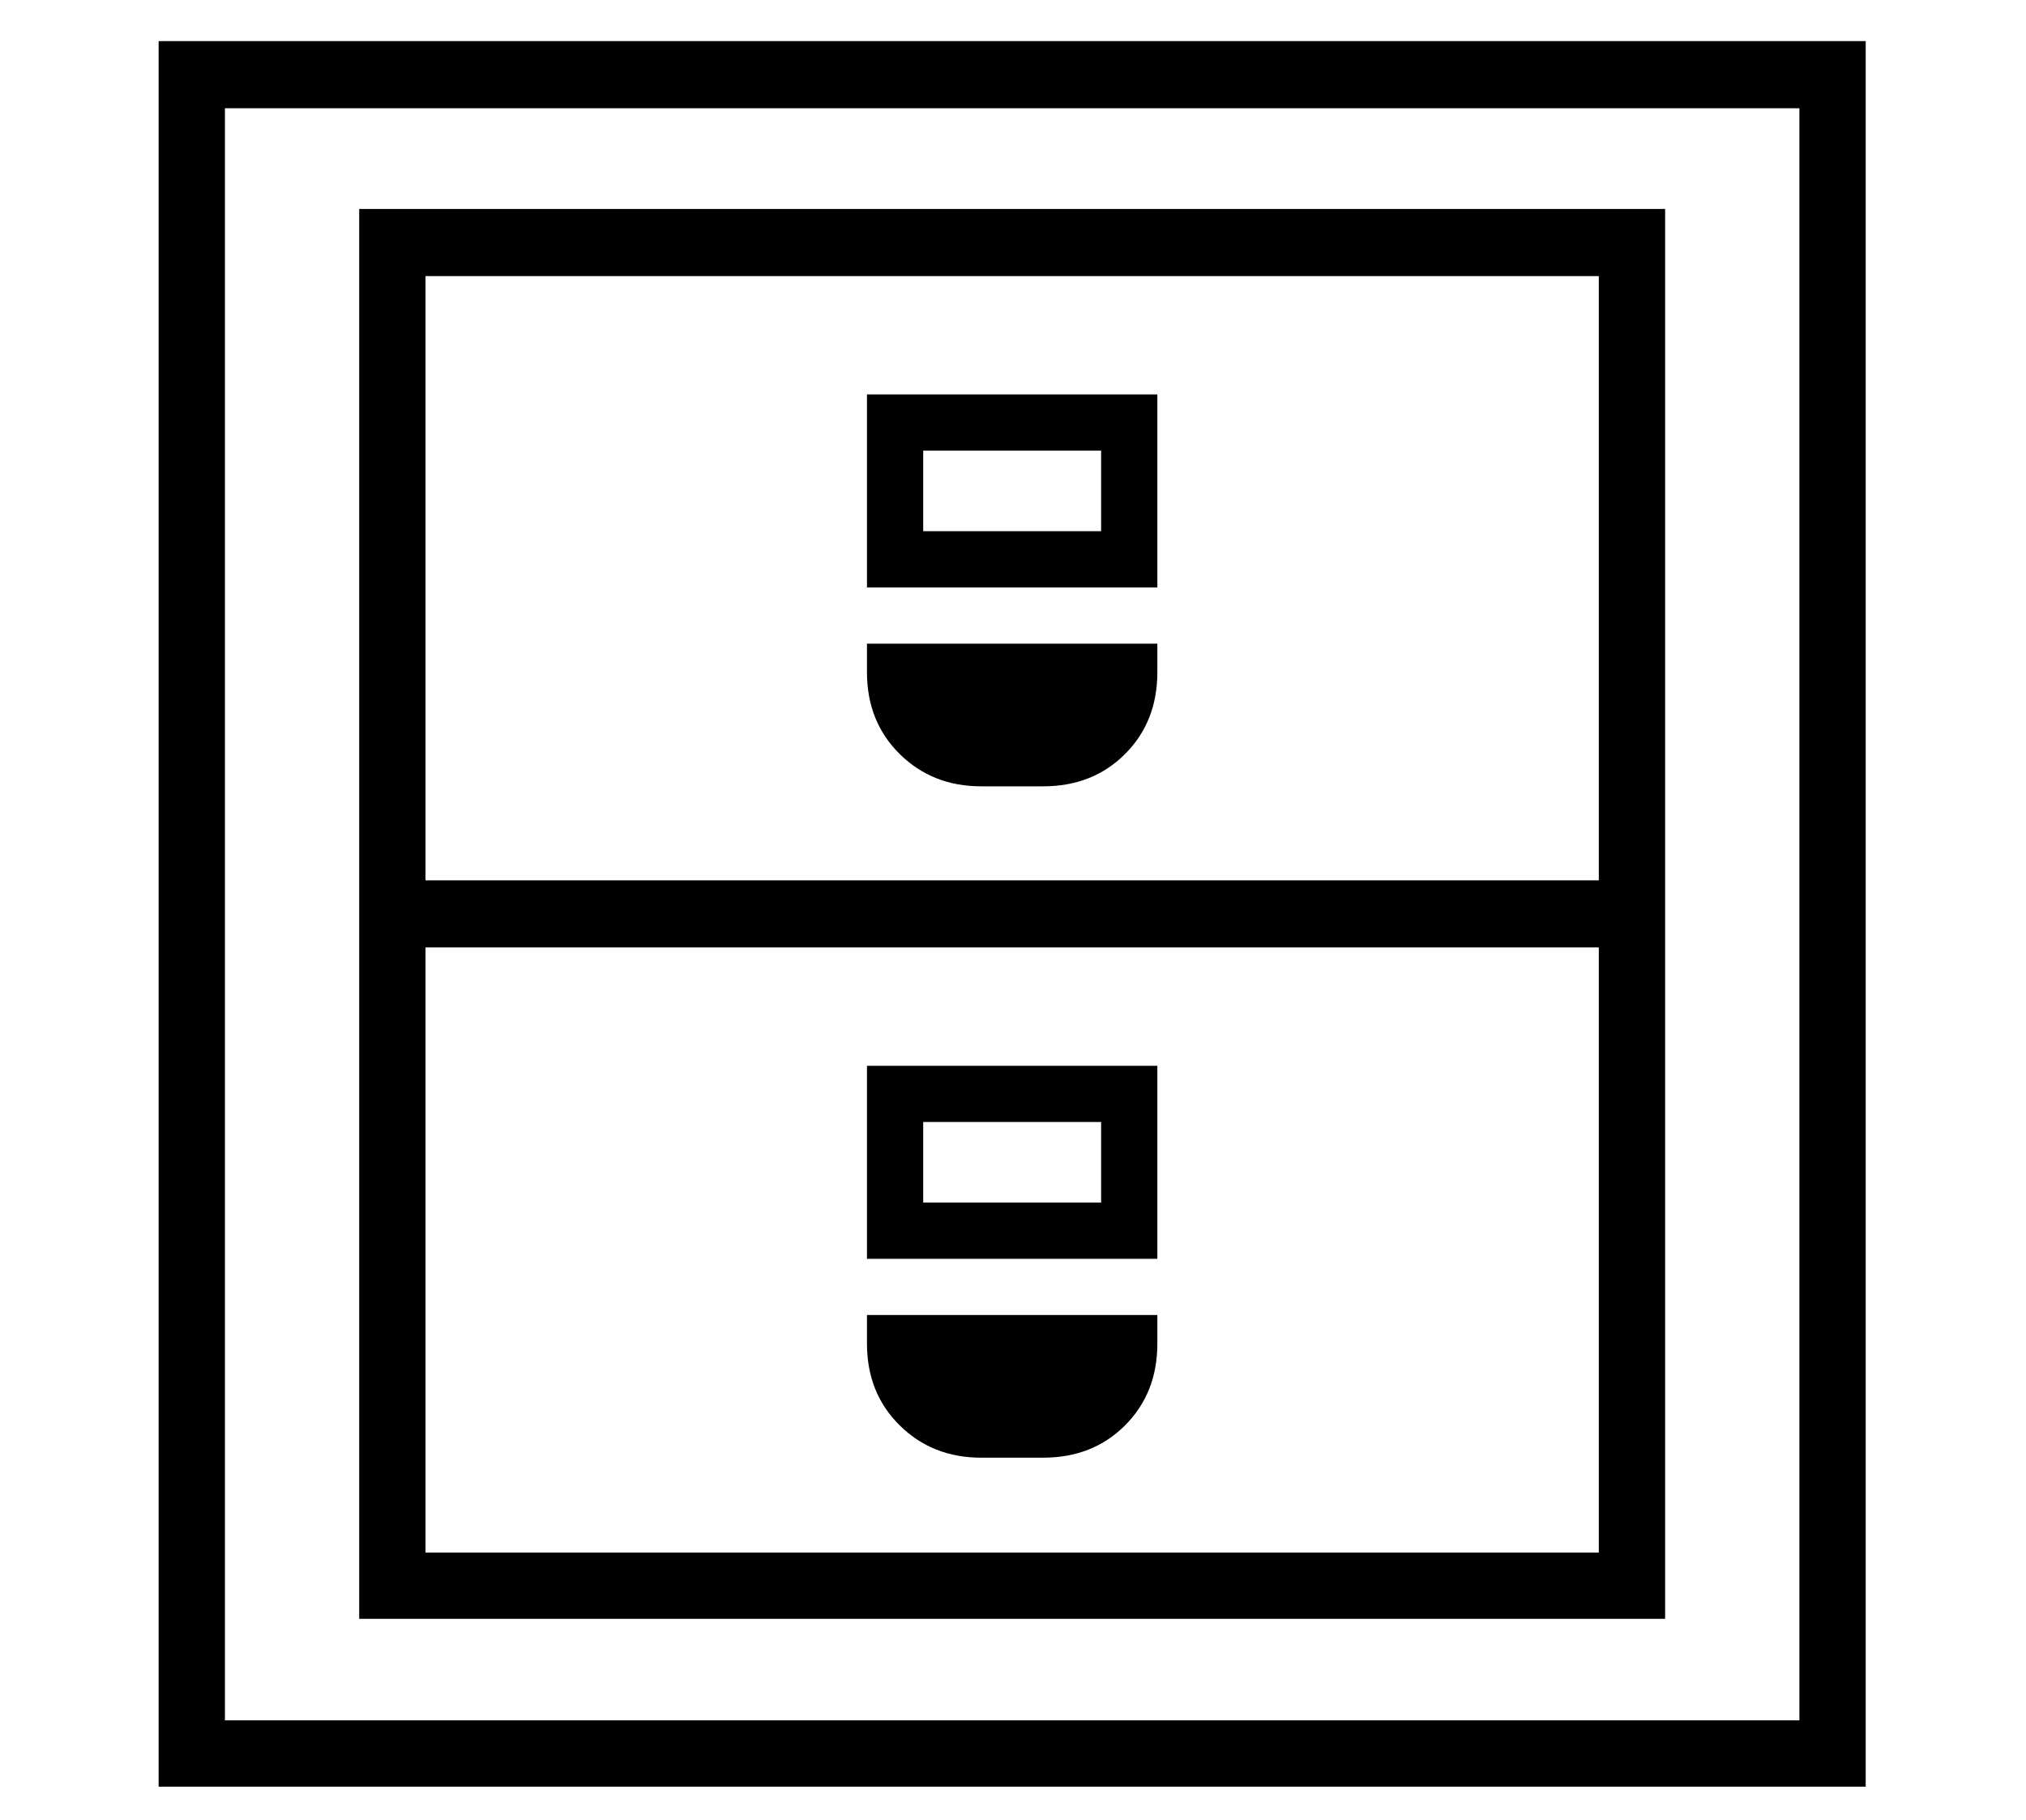 <?xml version="1.0" standalone="no"?>
<!DOCTYPE svg PUBLIC "-//W3C//DTD SVG 1.1//EN" "http://www.w3.org/Graphics/SVG/1.1/DTD/svg11.dtd">
<svg xmlns="http://www.w3.org/2000/svg" xmlns:xlink="http://www.w3.org/1999/xlink" version="1.1"
   viewBox="94 -151 2414 2169">
   <path fill="currentColor"
      d="M522 1778v-1680h1556v1680h-1556zM601 1699h1398v-721h-1398v721zM601 898h1398v-720h-1398v720zM1194 1282h212v-96h-212v96zM1127 1349v-230h346v230h-346zM1194 482h212v-96h-212v96zM1127 549v-230h346v230h-346zM283 1978v-2080h2034v2080h-2034zM2238 -22h-1876
v1921h1876v-1921zM1127 1450v-34h346v34q0 59 -38.5 97.5t-97.5 38.5h-74q-58 0 -97 -38.5t-39 -97.5zM1127 650v-34h346v34q0 59 -38.5 97.5t-97.5 38.5h-74q-58 0 -97 -38.5t-39 -97.5z" />
</svg>